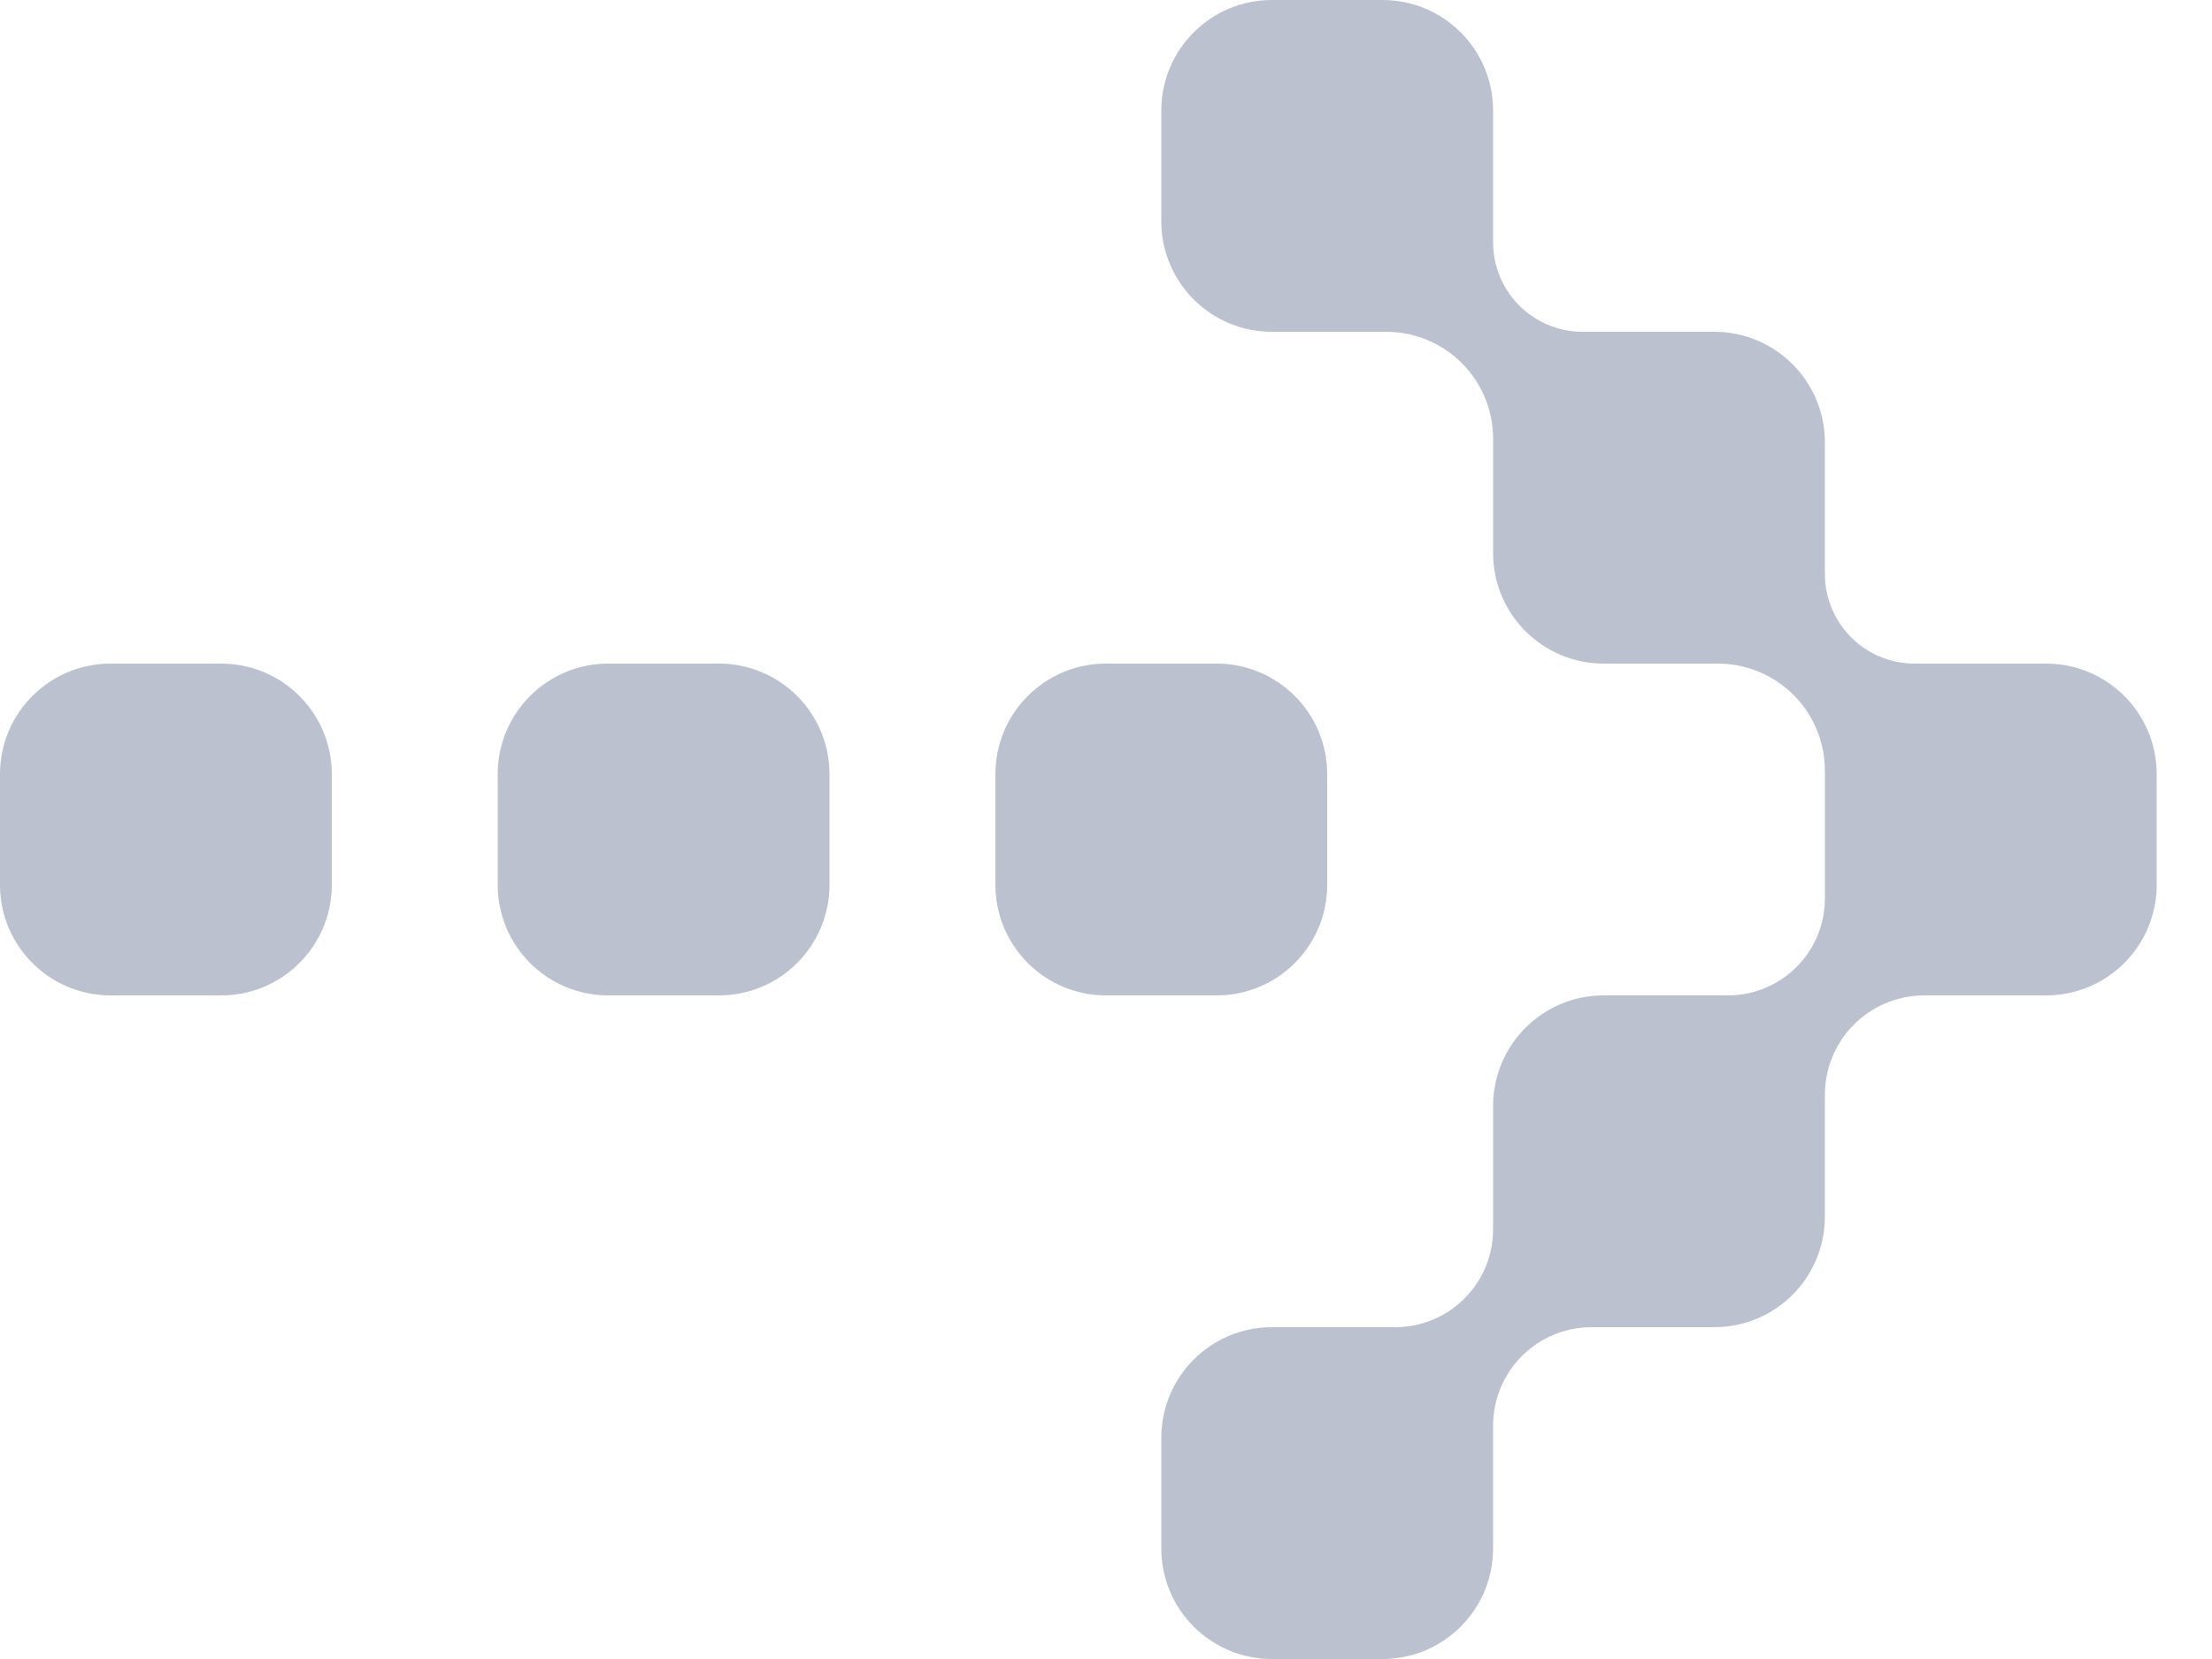 <svg width="32" height="24" viewBox="0 0 32 24" fill="none" xmlns="http://www.w3.org/2000/svg">
<path fill-rule="evenodd" clip-rule="evenodd" d="M20.055 4.8C20.476 4.8 20.878 4.972 21.169 5.275C21.446 5.563 21.6 5.946 21.6 6.345V8C21.6 8.884 22.316 9.6 23.2 9.6H24.851C25.24 9.6 25.615 9.746 25.901 10.01C26.219 10.303 26.4 10.716 26.4 11.149V12.998C26.4 13.36 26.26 13.708 26.009 13.969C25.745 14.244 25.379 14.4 24.997 14.4H23.2C22.316 14.4 21.6 15.116 21.6 16V17.784C21.6 18.149 21.459 18.501 21.205 18.765C20.938 19.043 20.569 19.2 20.184 19.2H18.4C17.516 19.2 16.8 19.916 16.8 20.8V22.4C16.8 23.284 17.516 24 18.4 24H20C20.884 24 21.6 23.284 21.6 22.4V20.623C21.6 20.256 21.742 19.902 21.997 19.637C22.265 19.358 22.636 19.2 23.023 19.2H24.8C25.684 19.2 26.4 18.484 26.4 17.6V15.837C26.4 15.466 26.543 15.109 26.8 14.842C27.071 14.56 27.446 14.4 27.837 14.4H29.6C30.484 14.4 31.2 13.684 31.2 12.8V11.2C31.2 10.316 30.484 9.6 29.6 9.6H27.697C27.371 9.6 27.057 9.478 26.818 9.257C26.552 9.011 26.4 8.666 26.4 8.303V6.4C26.4 5.516 25.684 4.8 24.8 4.8H22.894C22.542 4.8 22.205 4.656 21.961 4.402C21.729 4.161 21.6 3.84 21.6 3.506V1.6C21.6 0.716 20.884 0 20 0H18.4C17.516 0 16.8 0.716 16.8 1.6V3.2C16.8 4.084 17.516 4.8 18.4 4.8H20.055ZM17.6 14.4C18.484 14.4 19.2 13.684 19.2 12.8V11.2C19.2 10.316 18.484 9.6 17.6 9.6H16C15.116 9.6 14.4 10.316 14.4 11.2V12.8C14.4 13.684 15.116 14.4 16 14.4H17.6ZM12 12.8C12 13.684 11.284 14.4 10.4 14.4H8.8C7.916 14.4 7.2 13.684 7.2 12.8V11.2C7.2 10.316 7.916 9.6 8.8 9.6H10.4C11.284 9.6 12 10.316 12 11.2V12.8ZM0 12.8C0 13.684 0.716 14.4 1.6 14.4H3.2C4.084 14.4 4.8 13.684 4.8 12.8V11.2C4.8 10.316 4.084 9.6 3.2 9.6H1.6C0.716 9.6 0 10.316 0 11.2V12.8Z" fill="#BCC1D0"/>
</svg>
